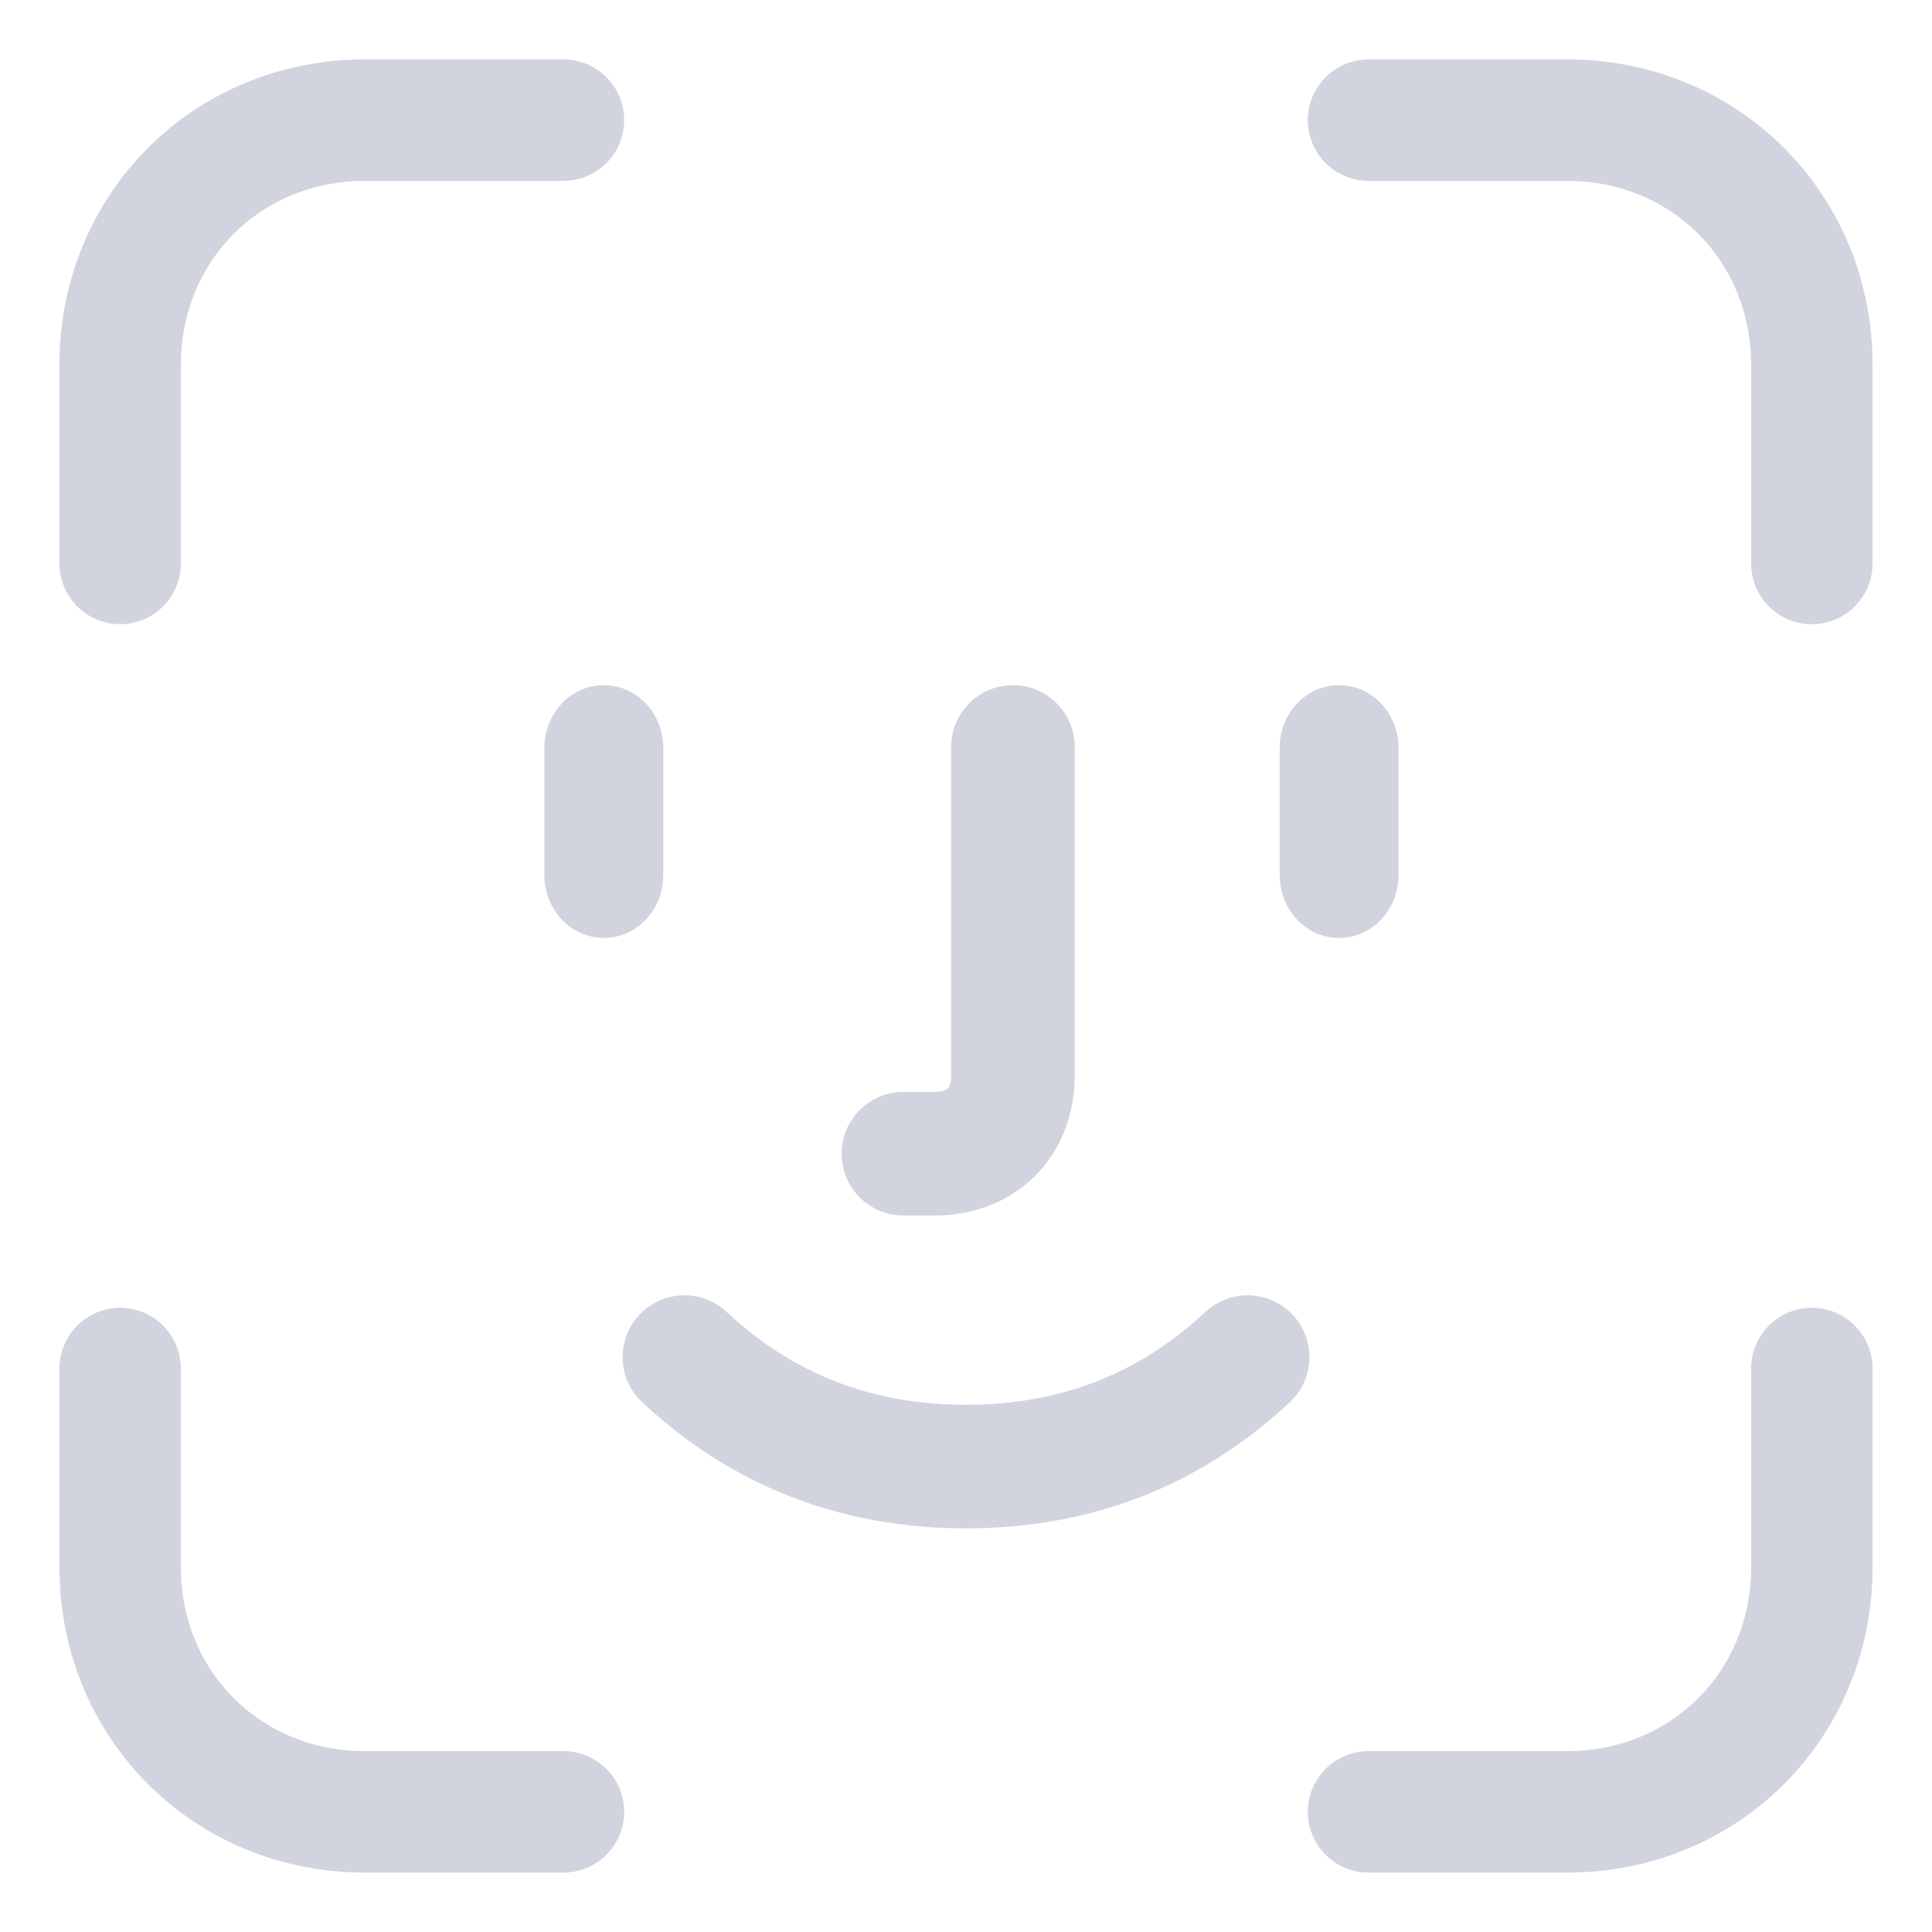 <svg width="26" height="26" viewBox="0 0 26 26" fill="none" xmlns="http://www.w3.org/2000/svg">
<mask id="path-1-outside-1_83_1294" maskUnits="userSpaceOnUse" x="0" y="0" width="26" height="26" fill="black">
<rect fill="white" width="26" height="26"/>
<path fill-rule="evenodd" clip-rule="evenodd" d="M2.234 4.909V7.583C2.234 7.924 1.958 8.2 1.617 8.2C1.276 8.2 1 7.924 1 7.583V4.909C1 2.716 2.716 1 4.909 1H7.583C7.924 1 8.2 1.276 8.2 1.617C8.2 1.958 7.924 2.234 7.583 2.234H4.909C3.398 2.234 2.234 3.398 2.234 4.909ZM23.766 4.909V7.583C23.766 7.924 24.042 8.2 24.383 8.2C24.724 8.2 25 7.924 25 7.583V4.909C25 2.716 23.284 1 21.091 1H18.417C18.076 1 17.8 1.276 17.8 1.617C17.8 1.958 18.076 2.234 18.417 2.234H21.091C22.602 2.234 23.766 3.398 23.766 4.909ZM2.234 18.417V21.091C2.234 22.602 3.398 23.766 4.909 23.766H7.583C7.924 23.766 8.2 24.042 8.2 24.383C8.2 24.724 7.924 25 7.583 25H4.909C2.716 25 1 23.284 1 21.091V18.417C1 18.076 1.276 17.8 1.617 17.8C1.958 17.8 2.234 18.076 2.234 18.417ZM23.766 21.091V18.417C23.766 18.076 24.042 17.8 24.383 17.8C24.724 17.8 25 18.076 25 18.417V21.091C25 23.284 23.284 25 21.091 25H18.417C18.076 25 17.8 24.724 17.8 24.383C17.8 24.042 18.076 23.766 18.417 23.766H21.091C22.602 23.766 23.766 22.602 23.766 21.091ZM7.526 10.064V11.779C7.526 12.134 7.795 12.422 8.126 12.422C8.458 12.422 8.726 12.134 8.726 11.779V10.064C8.726 9.709 8.458 9.421 8.126 9.421C7.795 9.421 7.526 9.709 7.526 10.064ZM17.421 11.779V10.064C17.421 9.709 17.69 9.421 18.021 9.421C18.352 9.421 18.621 9.709 18.621 10.064V11.779C18.621 12.134 18.352 12.422 18.021 12.422C17.69 12.422 17.421 12.134 17.421 11.779ZM8.78 18.725C9.95 19.817 11.367 20.368 13 20.368C14.633 20.368 16.05 19.817 17.221 18.725C17.476 18.487 17.489 18.087 17.251 17.832C17.013 17.577 16.614 17.563 16.359 17.801C15.424 18.674 14.315 19.105 13 19.105C11.685 19.105 10.576 18.674 9.642 17.801C9.387 17.563 8.987 17.577 8.749 17.832C8.511 18.087 8.525 18.487 8.78 18.725ZM13 14.474V10.053C13 9.704 13.283 9.421 13.632 9.421C13.98 9.421 14.263 9.704 14.263 10.053V14.474C14.263 15.455 13.559 16.158 12.577 16.158H12.158C11.809 16.158 11.526 15.875 11.526 15.526C11.526 15.178 11.809 14.895 12.158 14.895H12.577C12.862 14.895 13 14.757 13 14.474Z"/>
</mask>
<path fill-rule="evenodd" clip-rule="evenodd" d="M2.234 4.909V7.583C2.234 7.924 1.958 8.2 1.617 8.2C1.276 8.2 1 7.924 1 7.583V4.909C1 2.716 2.716 1 4.909 1H7.583C7.924 1 8.2 1.276 8.2 1.617C8.2 1.958 7.924 2.234 7.583 2.234H4.909C3.398 2.234 2.234 3.398 2.234 4.909ZM23.766 4.909V7.583C23.766 7.924 24.042 8.2 24.383 8.2C24.724 8.2 25 7.924 25 7.583V4.909C25 2.716 23.284 1 21.091 1H18.417C18.076 1 17.8 1.276 17.8 1.617C17.8 1.958 18.076 2.234 18.417 2.234H21.091C22.602 2.234 23.766 3.398 23.766 4.909ZM2.234 18.417V21.091C2.234 22.602 3.398 23.766 4.909 23.766H7.583C7.924 23.766 8.2 24.042 8.2 24.383C8.2 24.724 7.924 25 7.583 25H4.909C2.716 25 1 23.284 1 21.091V18.417C1 18.076 1.276 17.8 1.617 17.8C1.958 17.8 2.234 18.076 2.234 18.417ZM23.766 21.091V18.417C23.766 18.076 24.042 17.8 24.383 17.8C24.724 17.8 25 18.076 25 18.417V21.091C25 23.284 23.284 25 21.091 25H18.417C18.076 25 17.8 24.724 17.8 24.383C17.8 24.042 18.076 23.766 18.417 23.766H21.091C22.602 23.766 23.766 22.602 23.766 21.091ZM7.526 10.064V11.779C7.526 12.134 7.795 12.422 8.126 12.422C8.458 12.422 8.726 12.134 8.726 11.779V10.064C8.726 9.709 8.458 9.421 8.126 9.421C7.795 9.421 7.526 9.709 7.526 10.064ZM17.421 11.779V10.064C17.421 9.709 17.69 9.421 18.021 9.421C18.352 9.421 18.621 9.709 18.621 10.064V11.779C18.621 12.134 18.352 12.422 18.021 12.422C17.69 12.422 17.421 12.134 17.421 11.779ZM8.78 18.725C9.95 19.817 11.367 20.368 13 20.368C14.633 20.368 16.05 19.817 17.221 18.725C17.476 18.487 17.489 18.087 17.251 17.832C17.013 17.577 16.614 17.563 16.359 17.801C15.424 18.674 14.315 19.105 13 19.105C11.685 19.105 10.576 18.674 9.642 17.801C9.387 17.563 8.987 17.577 8.749 17.832C8.511 18.087 8.525 18.487 8.78 18.725ZM13 14.474V10.053C13 9.704 13.283 9.421 13.632 9.421C13.98 9.421 14.263 9.704 14.263 10.053V14.474C14.263 15.455 13.559 16.158 12.577 16.158H12.158C11.809 16.158 11.526 15.875 11.526 15.526C11.526 15.178 11.809 14.895 12.158 14.895H12.577C12.862 14.895 13 14.757 13 14.474Z" fill="#D1D4DE"/>
<path d="M8.78 18.725L8.643 18.871L8.78 18.725ZM17.221 18.725L17.357 18.871L17.221 18.725ZM16.359 17.801L16.495 17.948H16.495L16.359 17.801ZM9.642 17.801L9.505 17.948H9.505L9.642 17.801ZM2.434 7.583V4.909H2.034V7.583H2.434ZM1.617 8.4C2.068 8.4 2.434 8.034 2.434 7.583H2.034C2.034 7.813 1.848 8 1.617 8V8.4ZM0.8 7.583C0.8 8.034 1.166 8.4 1.617 8.4V8C1.387 8 1.2 7.813 1.2 7.583H0.8ZM0.8 4.909V7.583H1.2V4.909H0.8ZM4.909 0.8C2.606 0.8 0.8 2.606 0.8 4.909H1.2C1.2 2.827 2.827 1.2 4.909 1.2V0.8ZM7.583 0.8H4.909V1.2H7.583V0.8ZM8.4 1.617C8.4 1.166 8.034 0.8 7.583 0.8V1.2C7.813 1.2 8 1.387 8 1.617H8.4ZM7.583 2.434C8.034 2.434 8.4 2.068 8.4 1.617H8C8 1.848 7.813 2.034 7.583 2.034V2.434ZM4.909 2.434H7.583V2.034H4.909V2.434ZM2.434 4.909C2.434 3.508 3.508 2.434 4.909 2.434V2.034C3.288 2.034 2.034 3.288 2.034 4.909H2.434ZM23.966 7.583V4.909H23.566V7.583H23.966ZM24.383 8C24.152 8 23.966 7.813 23.966 7.583H23.566C23.566 8.034 23.932 8.4 24.383 8.4V8ZM24.8 7.583C24.8 7.813 24.613 8 24.383 8V8.4C24.834 8.4 25.2 8.034 25.2 7.583H24.8ZM24.8 4.909V7.583H25.2V4.909H24.8ZM21.091 1.2C23.173 1.2 24.8 2.827 24.8 4.909H25.2C25.2 2.606 23.394 0.8 21.091 0.8V1.2ZM18.417 1.2H21.091V0.8H18.417V1.2ZM18 1.617C18 1.387 18.187 1.2 18.417 1.2V0.8C17.966 0.8 17.6 1.166 17.6 1.617H18ZM18.417 2.034C18.187 2.034 18 1.848 18 1.617H17.6C17.6 2.068 17.966 2.434 18.417 2.434V2.034ZM21.091 2.034H18.417V2.434H21.091V2.034ZM23.966 4.909C23.966 3.288 22.712 2.034 21.091 2.034V2.434C22.492 2.434 23.566 3.508 23.566 4.909H23.966ZM2.434 21.091V18.417H2.034V21.091H2.434ZM4.909 23.566C3.508 23.566 2.434 22.492 2.434 21.091H2.034C2.034 22.712 3.288 23.966 4.909 23.966V23.566ZM7.583 23.566H4.909V23.966H7.583V23.566ZM8.4 24.383C8.4 23.932 8.034 23.566 7.583 23.566V23.966C7.813 23.966 8 24.152 8 24.383H8.4ZM7.583 25.2C8.034 25.2 8.4 24.834 8.4 24.383H8C8 24.613 7.813 24.8 7.583 24.8V25.2ZM4.909 25.2H7.583V24.8H4.909V25.2ZM0.8 21.091C0.8 23.394 2.606 25.2 4.909 25.2V24.8C2.827 24.8 1.2 23.173 1.2 21.091H0.8ZM0.8 18.417V21.091H1.2V18.417H0.8ZM1.617 17.6C1.166 17.6 0.8 17.966 0.8 18.417H1.2C1.2 18.187 1.387 18 1.617 18V17.6ZM2.434 18.417C2.434 17.966 2.068 17.6 1.617 17.6V18C1.848 18 2.034 18.187 2.034 18.417H2.434ZM23.566 18.417V21.091H23.966V18.417H23.566ZM24.383 17.6C23.932 17.6 23.566 17.966 23.566 18.417H23.966C23.966 18.187 24.152 18 24.383 18V17.6ZM25.2 18.417C25.2 17.966 24.834 17.6 24.383 17.6V18C24.613 18 24.8 18.187 24.8 18.417H25.2ZM25.2 21.091V18.417H24.8V21.091H25.2ZM21.091 25.2C23.394 25.2 25.2 23.394 25.2 21.091H24.8C24.8 23.173 23.173 24.8 21.091 24.8V25.2ZM18.417 25.2H21.091V24.8H18.417V25.2ZM17.6 24.383C17.6 24.834 17.966 25.2 18.417 25.2V24.8C18.187 24.8 18 24.613 18 24.383H17.6ZM18.417 23.566C17.966 23.566 17.6 23.932 17.6 24.383H18C18 24.152 18.187 23.966 18.417 23.966V23.566ZM21.091 23.566H18.417V23.966H21.091V23.566ZM23.566 21.091C23.566 22.492 22.492 23.566 21.091 23.566V23.966C22.712 23.966 23.966 22.712 23.966 21.091H23.566ZM7.726 11.779V10.064H7.326V11.779H7.726ZM8.126 12.222C7.918 12.222 7.726 12.037 7.726 11.779H7.326C7.326 12.231 7.672 12.622 8.126 12.622V12.222ZM8.526 11.779C8.526 12.037 8.335 12.222 8.126 12.222V12.622C8.581 12.622 8.926 12.231 8.926 11.779H8.526ZM8.526 10.064V11.779H8.926V10.064H8.526ZM8.126 9.621C8.335 9.621 8.526 9.806 8.526 10.064H8.926C8.926 9.612 8.581 9.221 8.126 9.221V9.621ZM7.726 10.064C7.726 9.806 7.918 9.621 8.126 9.621V9.221C7.672 9.221 7.326 9.612 7.326 10.064H7.726ZM17.221 10.064V11.779H17.621V10.064H17.221ZM18.021 9.221C17.566 9.221 17.221 9.612 17.221 10.064H17.621C17.621 9.806 17.813 9.621 18.021 9.621V9.221ZM18.821 10.064C18.821 9.612 18.476 9.221 18.021 9.221V9.621C18.229 9.621 18.421 9.806 18.421 10.064H18.821ZM18.821 11.779V10.064H18.421V11.779H18.821ZM18.021 12.622C18.476 12.622 18.821 12.231 18.821 11.779H18.421C18.421 12.037 18.229 12.222 18.021 12.222V12.622ZM17.221 11.779C17.221 12.231 17.566 12.622 18.021 12.622V12.222C17.813 12.222 17.621 12.037 17.621 11.779H17.221ZM13 20.168C11.417 20.168 10.049 19.636 8.916 18.579L8.643 18.871C9.851 19.999 11.318 20.568 13 20.568V20.168ZM17.084 18.579C15.952 19.636 14.583 20.168 13 20.168V20.568C14.682 20.568 16.149 19.999 17.357 18.871L17.084 18.579ZM17.105 17.969C17.268 18.143 17.258 18.416 17.084 18.579L17.357 18.871C17.693 18.558 17.711 18.032 17.398 17.696L17.105 17.969ZM16.495 17.948C16.669 17.785 16.942 17.794 17.105 17.969L17.398 17.696C17.084 17.36 16.558 17.342 16.222 17.655L16.495 17.948ZM13 19.305C14.364 19.305 15.522 18.856 16.495 17.948L16.222 17.655C15.325 18.492 14.266 18.905 13 18.905V19.305ZM9.505 17.948C10.478 18.856 11.636 19.305 13 19.305V18.905C11.735 18.905 10.675 18.492 9.778 17.655L9.505 17.948ZM8.895 17.969C9.058 17.794 9.331 17.785 9.505 17.948L9.778 17.655C9.442 17.342 8.916 17.36 8.603 17.696L8.895 17.969ZM8.916 18.579C8.742 18.416 8.732 18.143 8.895 17.969L8.603 17.696C8.289 18.032 8.307 18.558 8.643 18.871L8.916 18.579ZM12.8 10.053V14.474H13.2V10.053H12.8ZM13.632 9.221C13.172 9.221 12.8 9.593 12.8 10.053H13.2C13.2 9.814 13.393 9.621 13.632 9.621V9.221ZM14.463 10.053C14.463 9.593 14.091 9.221 13.632 9.221V9.621C13.87 9.621 14.063 9.814 14.063 10.053H14.463ZM14.463 14.474V10.053H14.063V14.474H14.463ZM12.577 16.358C13.669 16.358 14.463 15.565 14.463 14.474H14.063C14.063 15.344 13.449 15.958 12.577 15.958V16.358ZM12.158 16.358H12.577V15.958H12.158V16.358ZM11.326 15.526C11.326 15.986 11.699 16.358 12.158 16.358V15.958C11.92 15.958 11.726 15.765 11.726 15.526H11.326ZM12.158 14.695C11.699 14.695 11.326 15.067 11.326 15.526H11.726C11.726 15.288 11.92 15.095 12.158 15.095V14.695ZM12.577 14.695H12.158V15.095H12.577V14.695ZM12.8 14.474C12.8 14.585 12.773 14.63 12.754 14.649C12.736 14.667 12.69 14.695 12.577 14.695V15.095C12.749 15.095 12.915 15.053 13.037 14.932C13.158 14.811 13.2 14.645 13.2 14.474H12.8Z" fill="#D1D4DE" mask="url(#path-1-outside-1_83_1294)"/>
</svg>
